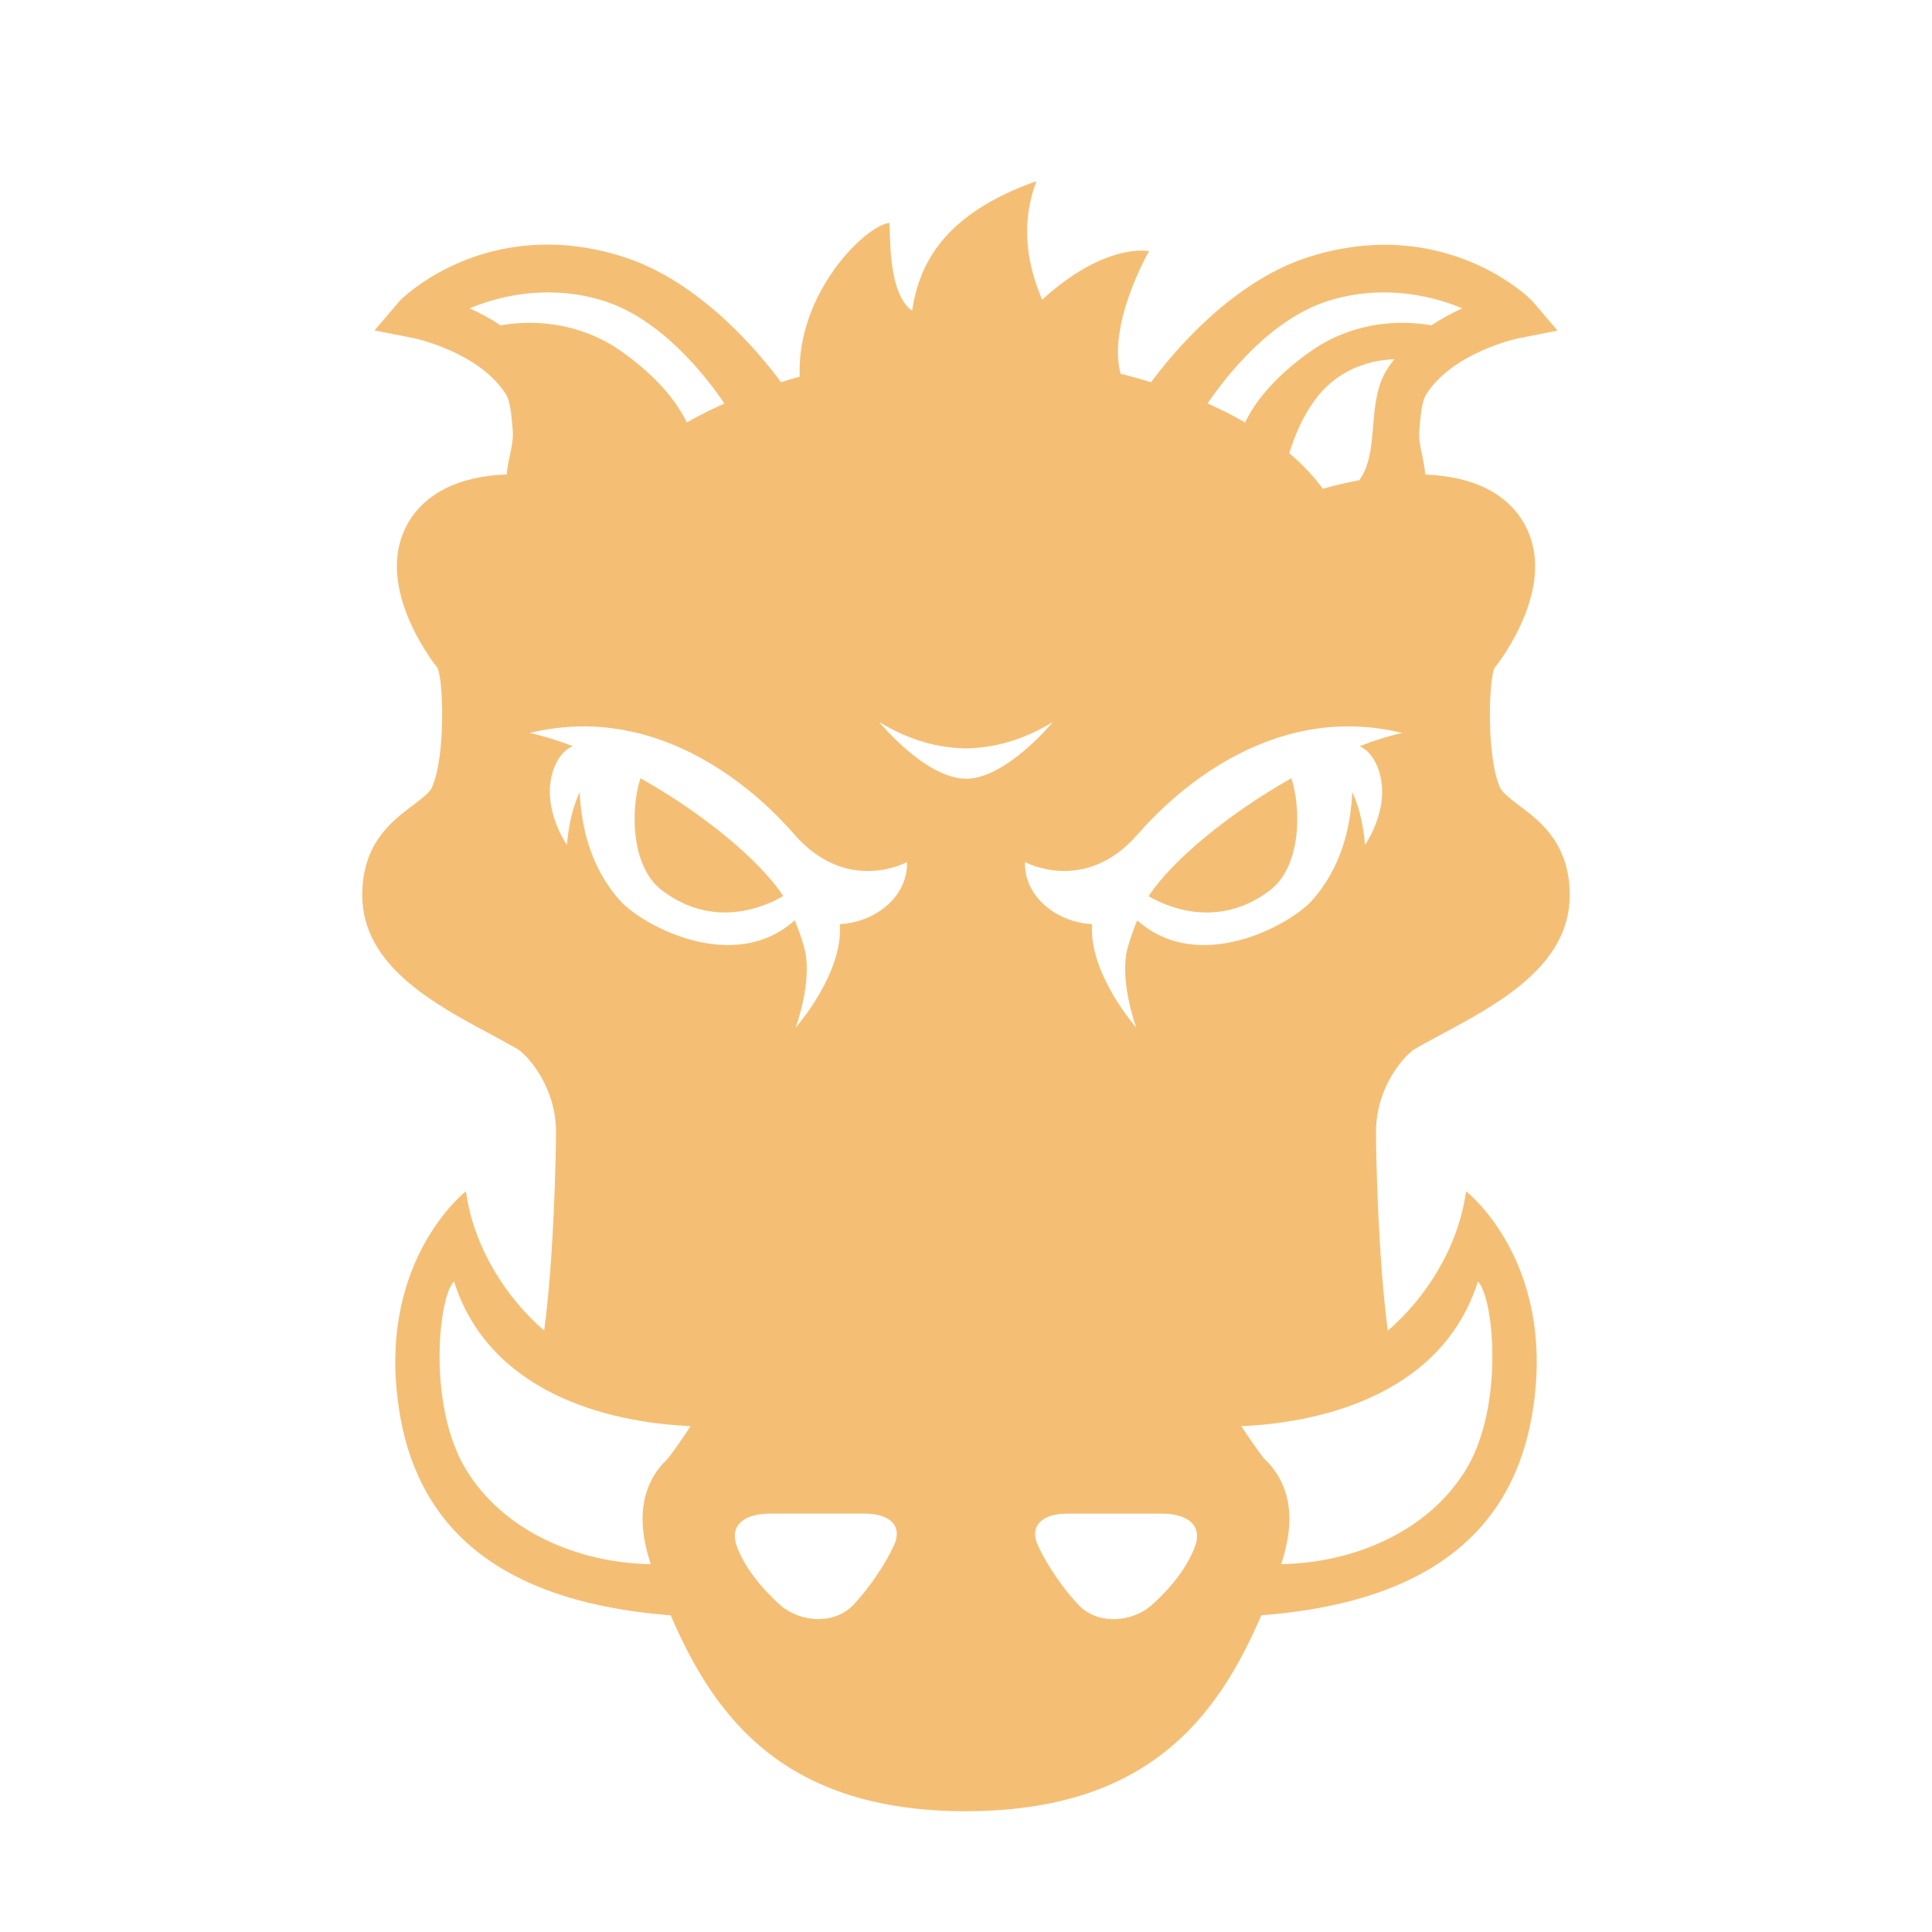 <svg xmlns="http://www.w3.org/2000/svg" width="32" height="32" viewBox="0 0 32 32"><path fill="#F4BF75" d="M15.996,12.898 C15.324,12.891 14.562,11.959 14.562,11.959 C15.086,12.277 15.553,12.387 16,12.397 C16.447,12.386 16.914,12.277 17.438,11.959 C17.438,11.959 16.676,12.891 16.004,12.899 C16.002,12.899 16.002,12.899 15.996,12.898 Z M13.971,25.07 L14.308,25.07 C14.527,25.07 14.685,25.118 14.775,25.21 C14.891,25.329 14.854,25.482 14.821,25.562 C14.764,25.701 14.531,26.157 14.135,26.581 C13.993,26.732 13.787,26.817 13.554,26.817 C13.327,26.817 13.096,26.733 12.935,26.595 C12.812,26.488 12.396,26.105 12.213,25.637 C12.145,25.463 12.16,25.323 12.26,25.222 C12.328,25.152 12.471,25.07 12.759,25.07 L12.964,25.07 L13.971,25.07 Z M9.389,13.995 C9.389,13.995 9.054,13.514 9.114,12.984 C9.145,12.723 9.265,12.454 9.487,12.358 C9.242,12.265 9.003,12.19 8.774,12.14 C11,11.6 12.641,13.226 13.153,13.816 C14.03,14.827 15.023,14.278 15.023,14.278 C15.039,14.863 14.48,15.281 13.91,15.306 C13.972,16.122 13.179,17.021 13.179,17.021 C13.179,17.021 13.472,16.23 13.319,15.689 C13.273,15.524 13.216,15.372 13.163,15.243 C12.148,16.153 10.636,15.323 10.274,14.921 C9.769,14.362 9.625,13.664 9.602,13.121 C9.506,13.321 9.424,13.601 9.389,13.995 Z M12.973,14.841 C12.672,15.019 11.832,15.394 10.975,14.756 C10.427,14.348 10.452,13.368 10.608,12.89 C11.637,13.468 12.58,14.243 12.973,14.841 Z M19.035,25.071 L19.24,25.071 C19.528,25.071 19.67,25.153 19.738,25.223 C19.837,25.323 19.853,25.464 19.784,25.638 C19.602,26.108 19.186,26.489 19.063,26.596 C18.902,26.736 18.671,26.818 18.444,26.818 C18.211,26.818 18.005,26.733 17.863,26.582 C17.468,26.159 17.233,25.703 17.177,25.563 C17.145,25.483 17.108,25.331 17.224,25.211 C17.314,25.119 17.471,25.071 17.69,25.071 L18.028,25.071 L19.035,25.071 Z M18.82,17.021 C18.82,17.021 18.028,16.122 18.09,15.306 C17.52,15.282 16.961,14.863 16.977,14.278 C16.977,14.278 17.97,14.826 18.847,13.816 C19.36,13.226 21.001,11.599 23.226,12.14 C22.997,12.19 22.758,12.265 22.519,12.36 C22.735,12.454 22.855,12.723 22.885,12.984 C22.945,13.513 22.61,13.994 22.61,13.994 C22.575,13.6 22.493,13.32 22.397,13.12 C22.375,13.663 22.23,14.362 21.725,14.921 C21.362,15.323 19.851,16.153 18.836,15.243 C18.783,15.372 18.727,15.524 18.68,15.689 C18.527,16.23 18.82,17.021 18.82,17.021 Z M21.39,12.89 C21.546,13.369 21.57,14.349 21.023,14.756 C20.166,15.394 19.325,15.019 19.024,14.844 C19.418,14.244 20.362,13.469 21.39,12.89 Z M22.987,22.04 C22.825,20.842 22.791,19.113 22.791,18.75 C22.791,17.974 23.291,17.457 23.433,17.375 C23.567,17.297 23.716,17.218 23.871,17.134 C24.819,16.626 26,15.993 26,14.827 C26,13.975 25.51,13.604 25.187,13.36 C25.146,13.33 25.108,13.3 25.073,13.273 C24.964,13.185 24.877,13.114 24.845,13.044 C24.616,12.527 24.658,11.237 24.757,11.059 C24.787,11.026 25.639,9.956 25.377,8.994 C25.27,8.602 25.013,8.293 24.634,8.098 C24.355,7.955 24.009,7.875 23.606,7.86 C23.6,7.756 23.579,7.653 23.557,7.551 C23.528,7.413 23.496,7.271 23.509,7.126 C23.53,6.881 23.549,6.649 23.622,6.533 C24.068,5.83 25.142,5.605 25.152,5.603 L25.798,5.476 L25.371,4.976 C25.363,4.966 24.461,4.054 22.932,4.054 C22.515,4.054 22.088,4.124 21.664,4.26 C20.387,4.673 19.406,5.869 19.065,6.331 C18.9,6.279 18.731,6.232 18.56,6.19 C18.34,5.357 19.032,4.16 19.032,4.16 C19.032,4.16 18.319,4.002 17.26,4.964 C17.122,4.621 16.834,3.883 17.167,3 C15.615,3.549 15.224,4.387 15.107,5.146 C14.708,4.86 14.752,3.93 14.73,3.691 C14.333,3.739 13.194,4.845 13.245,6.239 C13.141,6.268 13.038,6.297 12.936,6.33 C12.595,5.867 11.614,4.671 10.337,4.258 C9.913,4.12 9.486,4.051 9.069,4.051 C7.541,4.051 6.639,4.963 6.63,4.973 L6.203,5.473 L6.849,5.6 C6.859,5.602 7.934,5.827 8.379,6.53 C8.452,6.646 8.472,6.878 8.492,7.123 C8.505,7.269 8.473,7.411 8.444,7.548 C8.422,7.65 8.4,7.753 8.394,7.858 C7.991,7.873 7.645,7.953 7.366,8.096 C6.987,8.291 6.729,8.6 6.623,8.992 C6.361,9.953 7.213,11.023 7.243,11.057 C7.343,11.235 7.385,12.525 7.155,13.041 C7.123,13.113 7.037,13.182 6.927,13.271 C6.892,13.298 6.854,13.328 6.813,13.358 C6.49,13.603 6,13.973 6,14.825 C6,15.99 7.18,16.623 8.129,17.132 C8.284,17.216 8.432,17.295 8.567,17.373 C8.709,17.455 9.209,17.972 9.209,18.748 C9.209,19.111 9.175,20.84 9.013,22.038 C8.405,21.517 7.844,20.674 7.718,19.731 C7.718,19.731 6.179,20.921 6.63,23.467 C7.041,25.779 8.924,26.584 11.109,26.755 C11.842,28.464 13.004,29.998 15.996,30 C18.996,29.998 20.158,28.463 20.891,26.755 C23.076,26.585 24.958,25.78 25.37,23.467 C25.822,20.921 24.282,19.731 24.282,19.731 C24.155,20.676 23.595,21.519 22.987,22.04 Z M22.918,4.843 C23.498,4.843 23.969,5.001 24.219,5.107 C24.057,5.18 23.882,5.273 23.709,5.388 C23.581,5.366 23.416,5.347 23.224,5.347 C22.671,5.347 22.147,5.51 21.71,5.817 C21.061,6.274 20.76,6.709 20.623,6.997 C20.507,6.93 20.384,6.864 20.251,6.799 C20.169,6.759 20.085,6.72 20.001,6.682 C20.324,6.209 21.049,5.29 21.989,4.987 C22.286,4.893 22.598,4.843 22.918,4.843 Z M22.973,6.12 C22.799,6.396 22.77,6.734 22.743,7.06 C22.715,7.398 22.686,7.72 22.513,7.954 C22.293,7.995 22.087,8.045 21.909,8.095 C21.79,7.93 21.613,7.726 21.355,7.507 C21.431,7.253 21.646,6.656 22.069,6.319 C22.357,6.089 22.703,5.966 23.094,5.95 C23.051,6.005 23.01,6.06 22.973,6.12 Z M7.78,5.107 C8.03,5.001 8.501,4.843 9.08,4.843 C9.401,4.843 9.714,4.892 10.011,4.987 C10.951,5.29 11.676,6.209 11.999,6.683 C11.915,6.721 11.831,6.76 11.748,6.8 C11.616,6.865 11.492,6.93 11.376,6.997 C11.237,6.709 10.937,6.274 10.289,5.817 C9.852,5.51 9.327,5.347 8.775,5.347 C8.584,5.347 8.418,5.366 8.291,5.388 C8.117,5.273 7.942,5.181 7.78,5.107 Z M10.995,24.225 C10.614,24.637 10.542,25.203 10.779,25.907 C9.591,25.888 8.349,25.378 7.718,24.339 C7.078,23.286 7.258,21.487 7.52,21.224 C8.095,23.04 10.007,23.559 11.438,23.621 C11.297,23.841 11.166,24.021 11.07,24.149 C11.043,24.175 11.018,24.2 10.995,24.225 Z M21.22,25.907 C21.457,25.203 21.385,24.637 21.004,24.225 C20.98,24.199 20.955,24.174 20.928,24.148 C20.831,24.02 20.702,23.84 20.561,23.622 C21.993,23.559 23.905,23.04 24.479,21.225 C24.741,21.488 24.921,23.287 24.281,24.34 C23.65,25.378 22.408,25.888 21.22,25.907 Z"/></svg>